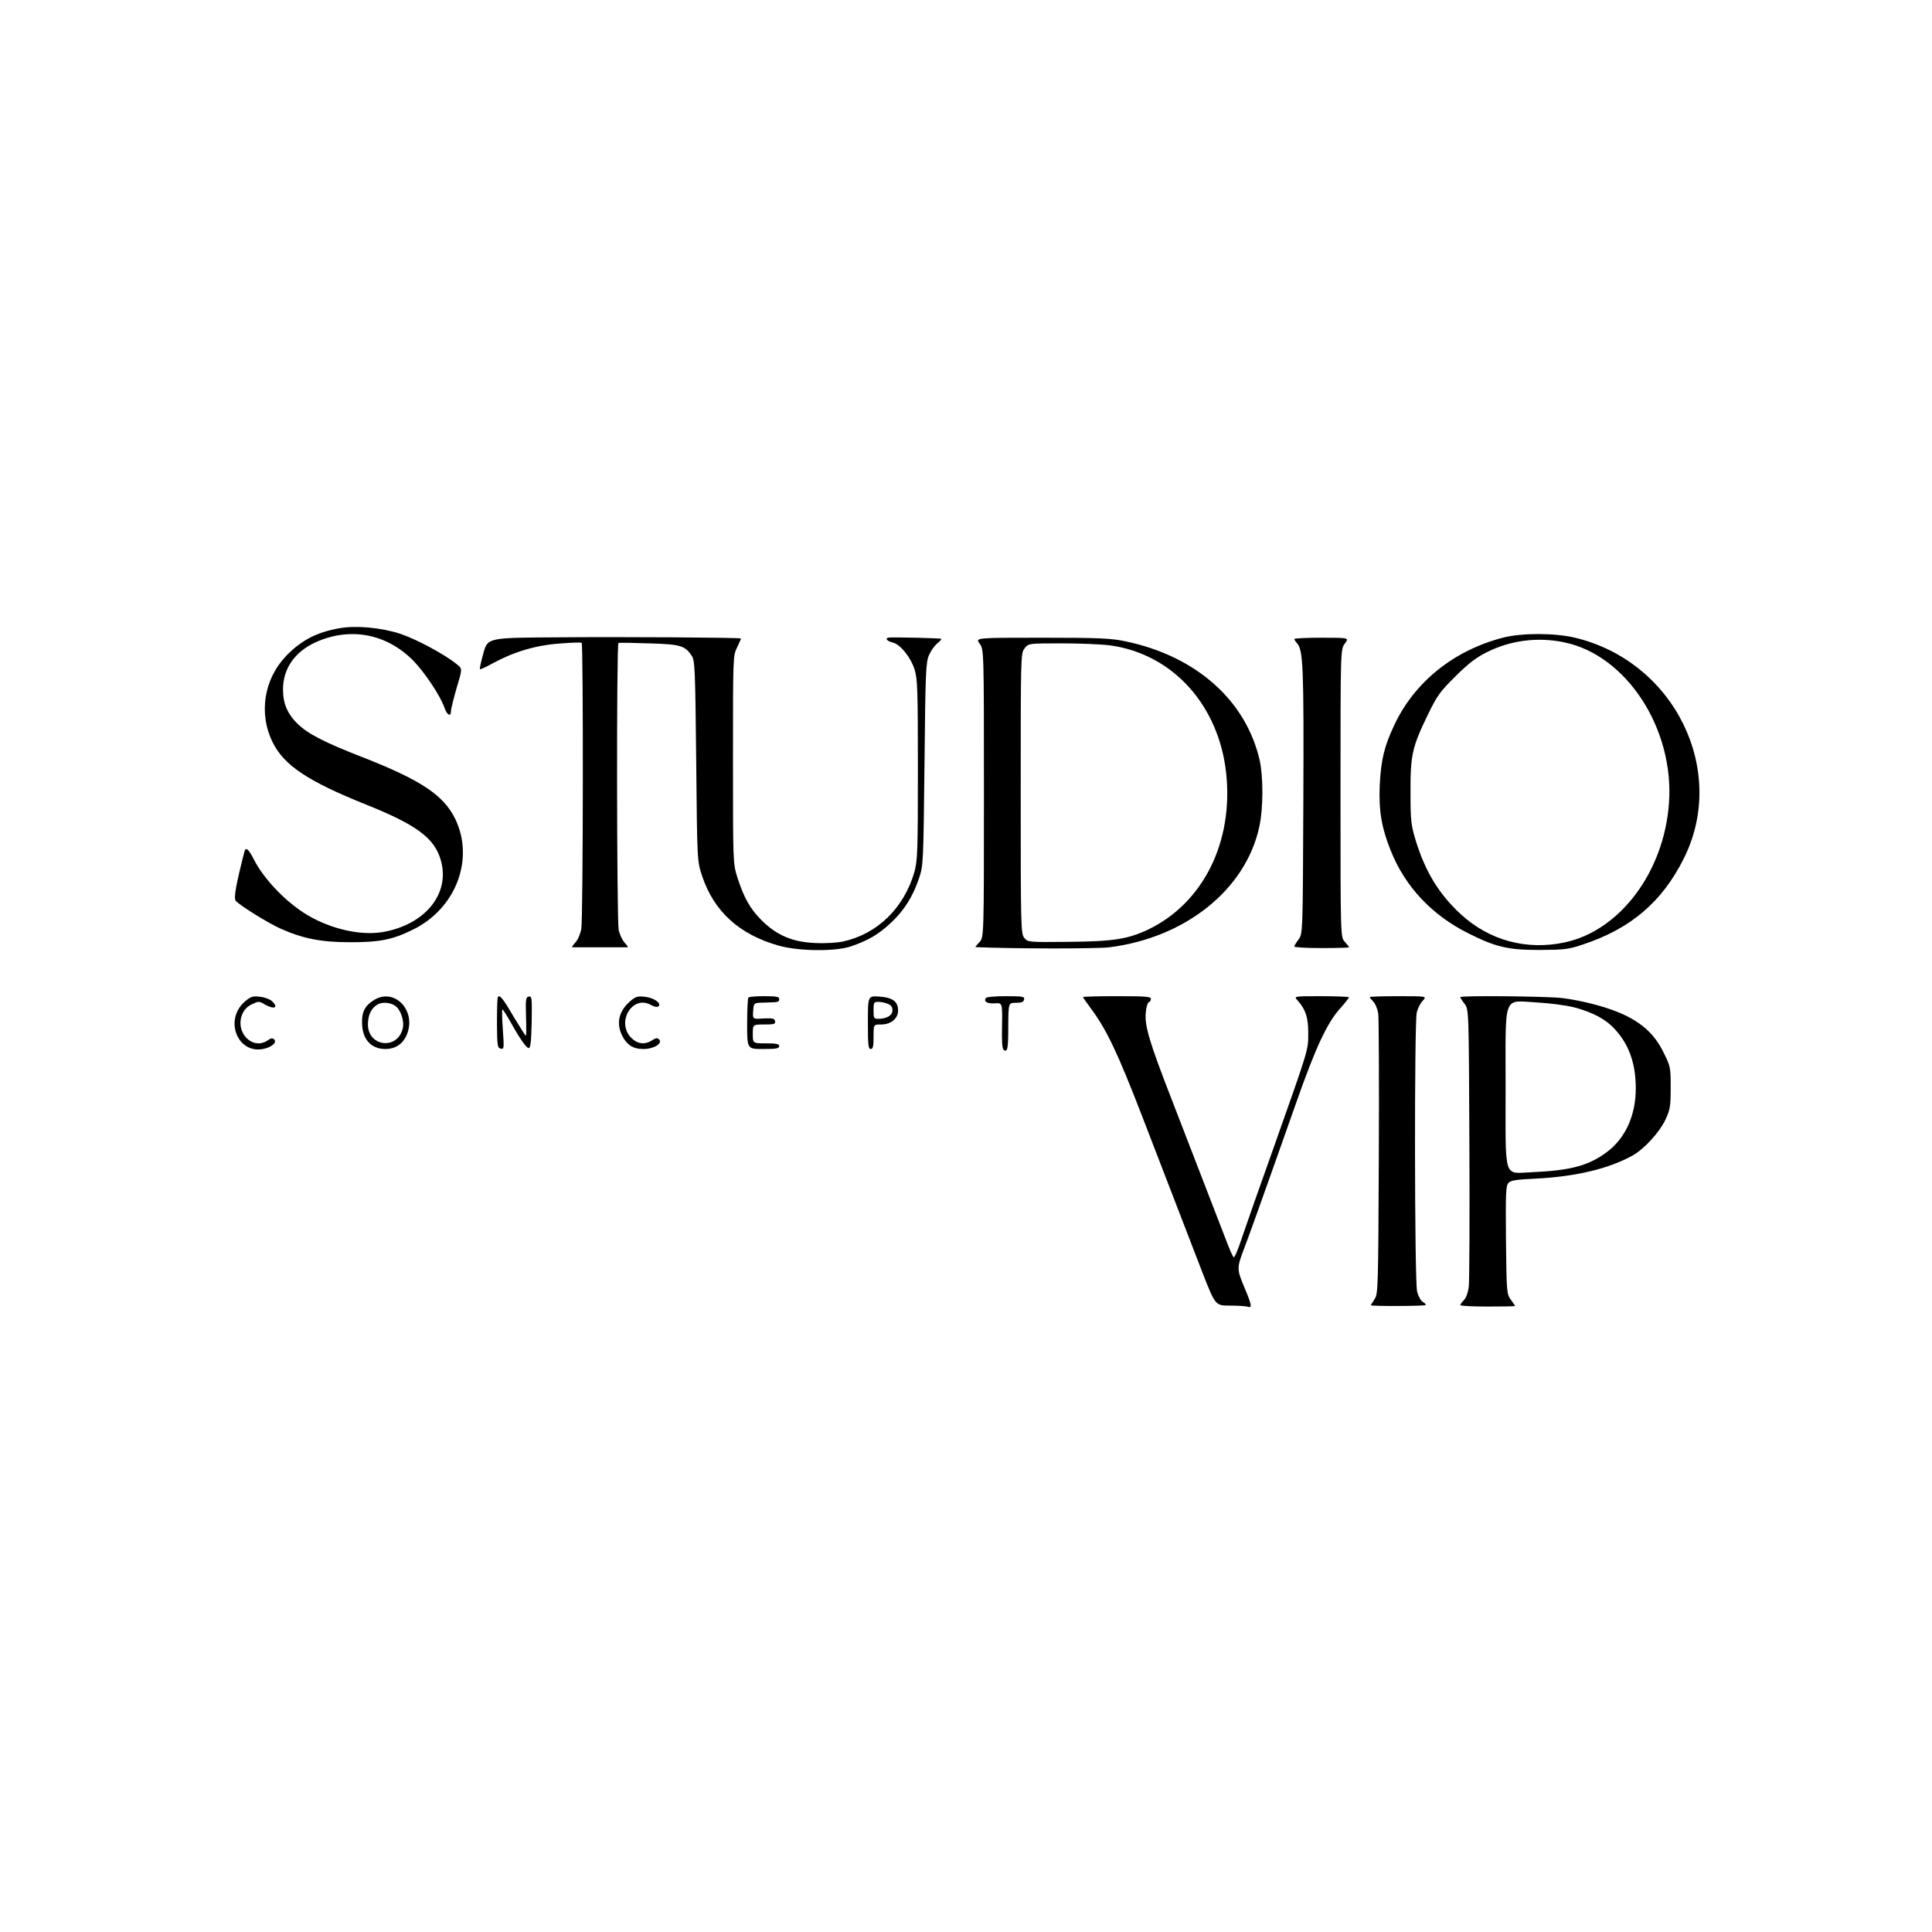 <?xml version="1.0" standalone="no"?>
<!DOCTYPE svg PUBLIC "-//W3C//DTD SVG 20010904//EN"
 "http://www.w3.org/TR/2001/REC-SVG-20010904/DTD/svg10.dtd">
<svg version="1.0" xmlns="http://www.w3.org/2000/svg"
 width="1024pt" height="1024pt" viewBox="0 0 1024 1024"
 preserveAspectRatio="xMidYMid meet">
<g transform="translate(0,1024) scale(0.1,-0.1)"
fill="#000000" stroke="none">
<path d="M1798 6910 c-120 -21 -201 -64 -280 -145 -120 -125 -149 -309 -71
-463 61 -120 186 -203 492 -326 268 -107 364 -178 397 -294 52 -178 -82 -343
-307 -382 -117 -20 -272 15 -398 89 -113 67 -232 190 -286 297 -27 53 -42 66
-49 42 -45 -175 -58 -248 -47 -262 20 -24 168 -116 236 -147 118 -53 215 -73
370 -73 157 0 225 13 334 67 227 111 327 373 224 586 -61 126 -181 206 -490
327 -203 79 -290 124 -344 176 -55 53 -79 109 -79 183 0 110 61 199 171 250
182 83 375 48 518 -95 60 -61 144 -186 166 -249 13 -40 35 -53 35 -22 0 12 14
68 30 124 31 102 31 102 3 125 -66 54 -217 135 -305 164 -101 32 -233 44 -320
28z"/>
<path d="M7965 6860 c-261 -68 -468 -235 -575 -463 -54 -115 -70 -184 -77
-317 -6 -134 9 -226 58 -348 76 -191 219 -344 414 -440 143 -72 210 -87 375
-87 132 1 153 3 230 29 253 84 419 225 534 455 235 467 -49 1045 -576 1171
-109 26 -283 26 -383 0z m328 -25 c328 -69 581 -457 553 -850 -25 -365 -260
-678 -553 -740 -202 -43 -398 10 -549 148 -116 106 -190 227 -241 394 -24 80
-27 103 -27 253 -1 197 9 241 91 410 50 103 64 123 147 205 68 68 110 100 166
128 127 64 273 82 413 52z"/>
<path d="M2955 6862 c-370 -2 -370 -2 -393 -84 -12 -44 -21 -83 -18 -85 2 -2
33 12 69 32 110 60 227 95 352 104 60 5 113 7 118 4 9 -6 8 -1455 -2 -1516 -5
-27 -18 -58 -31 -72 -13 -14 -20 -25 -17 -26 4 0 70 0 147 0 77 0 143 0 147 0
3 1 -4 12 -17 25 -12 14 -26 44 -31 68 -10 54 -12 1516 -1 1520 4 2 77 1 162
-2 169 -5 191 -12 227 -67 16 -25 18 -73 23 -558 5 -530 5 -530 32 -610 63
-187 197 -308 405 -367 106 -30 301 -32 383 -4 91 31 145 63 209 122 72 66
120 143 152 239 23 69 23 81 29 605 5 493 7 538 24 578 10 23 30 51 44 62 14
11 23 22 21 24 -4 4 -237 9 -276 7 -25 -2 -13 -19 17 -26 41 -9 97 -78 118
-145 15 -49 17 -110 17 -530 0 -430 -2 -481 -18 -540 -55 -192 -196 -330 -378
-370 -32 -7 -96 -11 -150 -8 -119 5 -203 41 -283 121 -61 61 -93 119 -128 227
-23 75 -23 76 -23 625 0 548 0 550 22 594 12 25 21 46 20 47 -5 5 -615 9 -972
6z"/>
<path d="M5192 6829 c23 -31 23 -31 23 -794 0 -763 0 -763 -24 -789 -14 -14
-23 -26 -20 -26 213 -9 637 -9 707 -1 405 50 726 307 797 641 21 97 21 265 1
353 -74 317 -338 550 -711 628 -78 16 -136 19 -443 19 -353 0 -353 0 -330 -31z
m694 -10 c329 -46 574 -316 613 -677 39 -365 -122 -689 -414 -829 -108 -51
-185 -63 -426 -65 -210 -2 -211 -2 -230 21 -18 22 -19 53 -19 766 0 736 0 743
21 769 20 26 20 26 199 26 98 0 213 -5 256 -11z"/>
<path d="M6860 6853 c0 -3 7 -14 15 -23 32 -36 36 -123 33 -834 -3 -704 -3
-704 -25 -735 -13 -16 -23 -34 -23 -38 0 -4 65 -8 145 -8 80 0 145 2 145 4 0
3 -10 15 -22 29 -23 24 -23 24 -23 787 0 763 0 763 23 794 23 31 23 31 -123
31 -80 0 -145 -3 -145 -7z"/>
<path d="M1297 4931 c-111 -98 -37 -281 102 -250 43 10 70 34 54 50 -8 8 -17
7 -34 -5 -80 -55 -175 42 -135 138 10 24 27 42 51 53 35 17 38 17 67 0 52 -30
78 -18 38 18 -10 9 -39 20 -63 22 -38 5 -48 1 -80 -26z"/>
<path d="M1983 4940 c-48 -29 -66 -63 -64 -122 1 -86 47 -137 122 -138 55 0
94 26 115 76 53 126 -64 251 -173 184z m118 -36 c25 -23 42 -78 34 -113 -26
-118 -186 -100 -185 21 1 50 18 85 51 104 28 16 75 10 100 -12z"/>
<path d="M2638 4953 c-2 -5 -4 -66 -4 -138 1 -119 3 -130 20 -133 18 -4 18 2
11 102 -4 58 -5 106 -2 106 3 0 22 -30 43 -67 52 -93 84 -138 97 -138 9 0 13
41 15 138 2 128 1 138 -15 135 -16 -3 -18 -14 -15 -106 2 -56 2 -102 -1 -102
-2 0 -32 47 -67 105 -57 98 -73 116 -82 98z"/>
<path d="M3342 4935 c-61 -52 -77 -115 -46 -181 25 -52 59 -74 114 -74 56 0
104 30 83 51 -9 9 -17 8 -37 -5 -39 -25 -78 -20 -112 15 -78 82 7 225 103 174
22 -12 37 -15 44 -8 16 16 -26 45 -74 50 -36 4 -48 1 -75 -22z"/>
<path d="M3967 4953 c-4 -3 -7 -66 -7 -140 0 -133 0 -133 85 -133 69 0 85 3
85 15 0 12 -14 15 -70 15 -70 0 -70 0 -70 50 0 50 0 50 61 50 52 0 60 2 57 18
-3 14 -13 16 -61 14 -58 -4 -58 -4 -55 40 3 43 3 43 58 44 77 2 80 2 80 19 0
12 -15 15 -78 15 -43 0 -82 -3 -85 -7z"/>
<path d="M4600 4821 c0 -119 2 -141 15 -141 12 0 15 14 15 65 0 65 0 65 39 65
53 0 91 31 91 74 0 48 -29 69 -100 74 -60 4 -60 4 -60 -137z m104 99 c19 -7
26 -17 26 -35 0 -27 -30 -45 -76 -45 -22 0 -24 4 -24 45 0 41 2 45 24 45 14 0
36 -4 50 -10z"/>
<path d="M5225 4950 c-12 -19 7 -30 47 -28 41 3 41 3 39 -118 -2 -83 1 -124 9
-129 20 -13 24 4 24 128 1 122 1 122 41 122 30 0 40 4 43 18 3 15 -7 17 -97
17 -56 0 -103 -4 -106 -10z"/>
<path d="M5740 4955 c0 -2 18 -28 39 -56 85 -113 144 -237 276 -579 107 -278
251 -651 321 -832 66 -168 66 -168 144 -168 43 0 85 -3 94 -6 24 -9 20 12 -20
106 -39 94 -39 100 1 205 26 68 82 223 275 770 103 293 163 422 233 500 26 29
47 56 47 59 0 3 -66 6 -147 6 -146 0 -146 0 -126 -22 43 -48 57 -90 57 -173 0
-92 5 -76 -186 -615 -72 -201 -146 -413 -166 -472 -19 -59 -39 -105 -43 -102
-4 2 -22 41 -39 87 -51 133 -175 453 -286 740 -123 316 -148 400 -141 471 2
28 10 52 16 54 6 2 11 10 11 18 0 12 -31 14 -180 14 -99 0 -180 -2 -180 -5z"/>
<path d="M7260 4955 c0 -3 9 -14 19 -24 11 -11 22 -39 26 -63 3 -24 5 -367 3
-763 -3 -694 -4 -722 -22 -750 -11 -17 -20 -31 -20 -33 -1 -6 284 -5 290 1 3
3 -3 10 -14 16 -11 6 -24 29 -31 55 -14 55 -15 1421 -2 1479 5 22 19 50 32 63
22 24 22 24 -129 24 -84 0 -152 -2 -152 -5z"/>
<path d="M7740 4955 c0 -3 10 -20 23 -36 22 -31 22 -31 25 -737 2 -389 0 -731
-3 -760 -4 -33 -14 -61 -26 -73 -10 -10 -19 -22 -19 -26 0 -5 65 -8 145 -8 80
0 145 1 145 3 0 2 -10 16 -22 33 -22 30 -23 38 -26 316 -2 247 -1 288 13 303
12 14 41 18 145 23 215 11 388 53 514 123 61 34 142 123 174 191 24 52 27 69
27 169 0 107 -1 112 -38 186 -44 91 -108 151 -206 198 -80 39 -218 76 -331 90
-86 10 -540 14 -540 5z m603 -54 c98 -26 167 -62 217 -117 74 -80 110 -182
110 -312 0 -144 -55 -265 -153 -338 -98 -73 -193 -98 -399 -107 -151 -6 -138
-48 -138 448 0 506 -16 461 164 452 68 -4 155 -15 199 -26z"/>
</g>
</svg>
